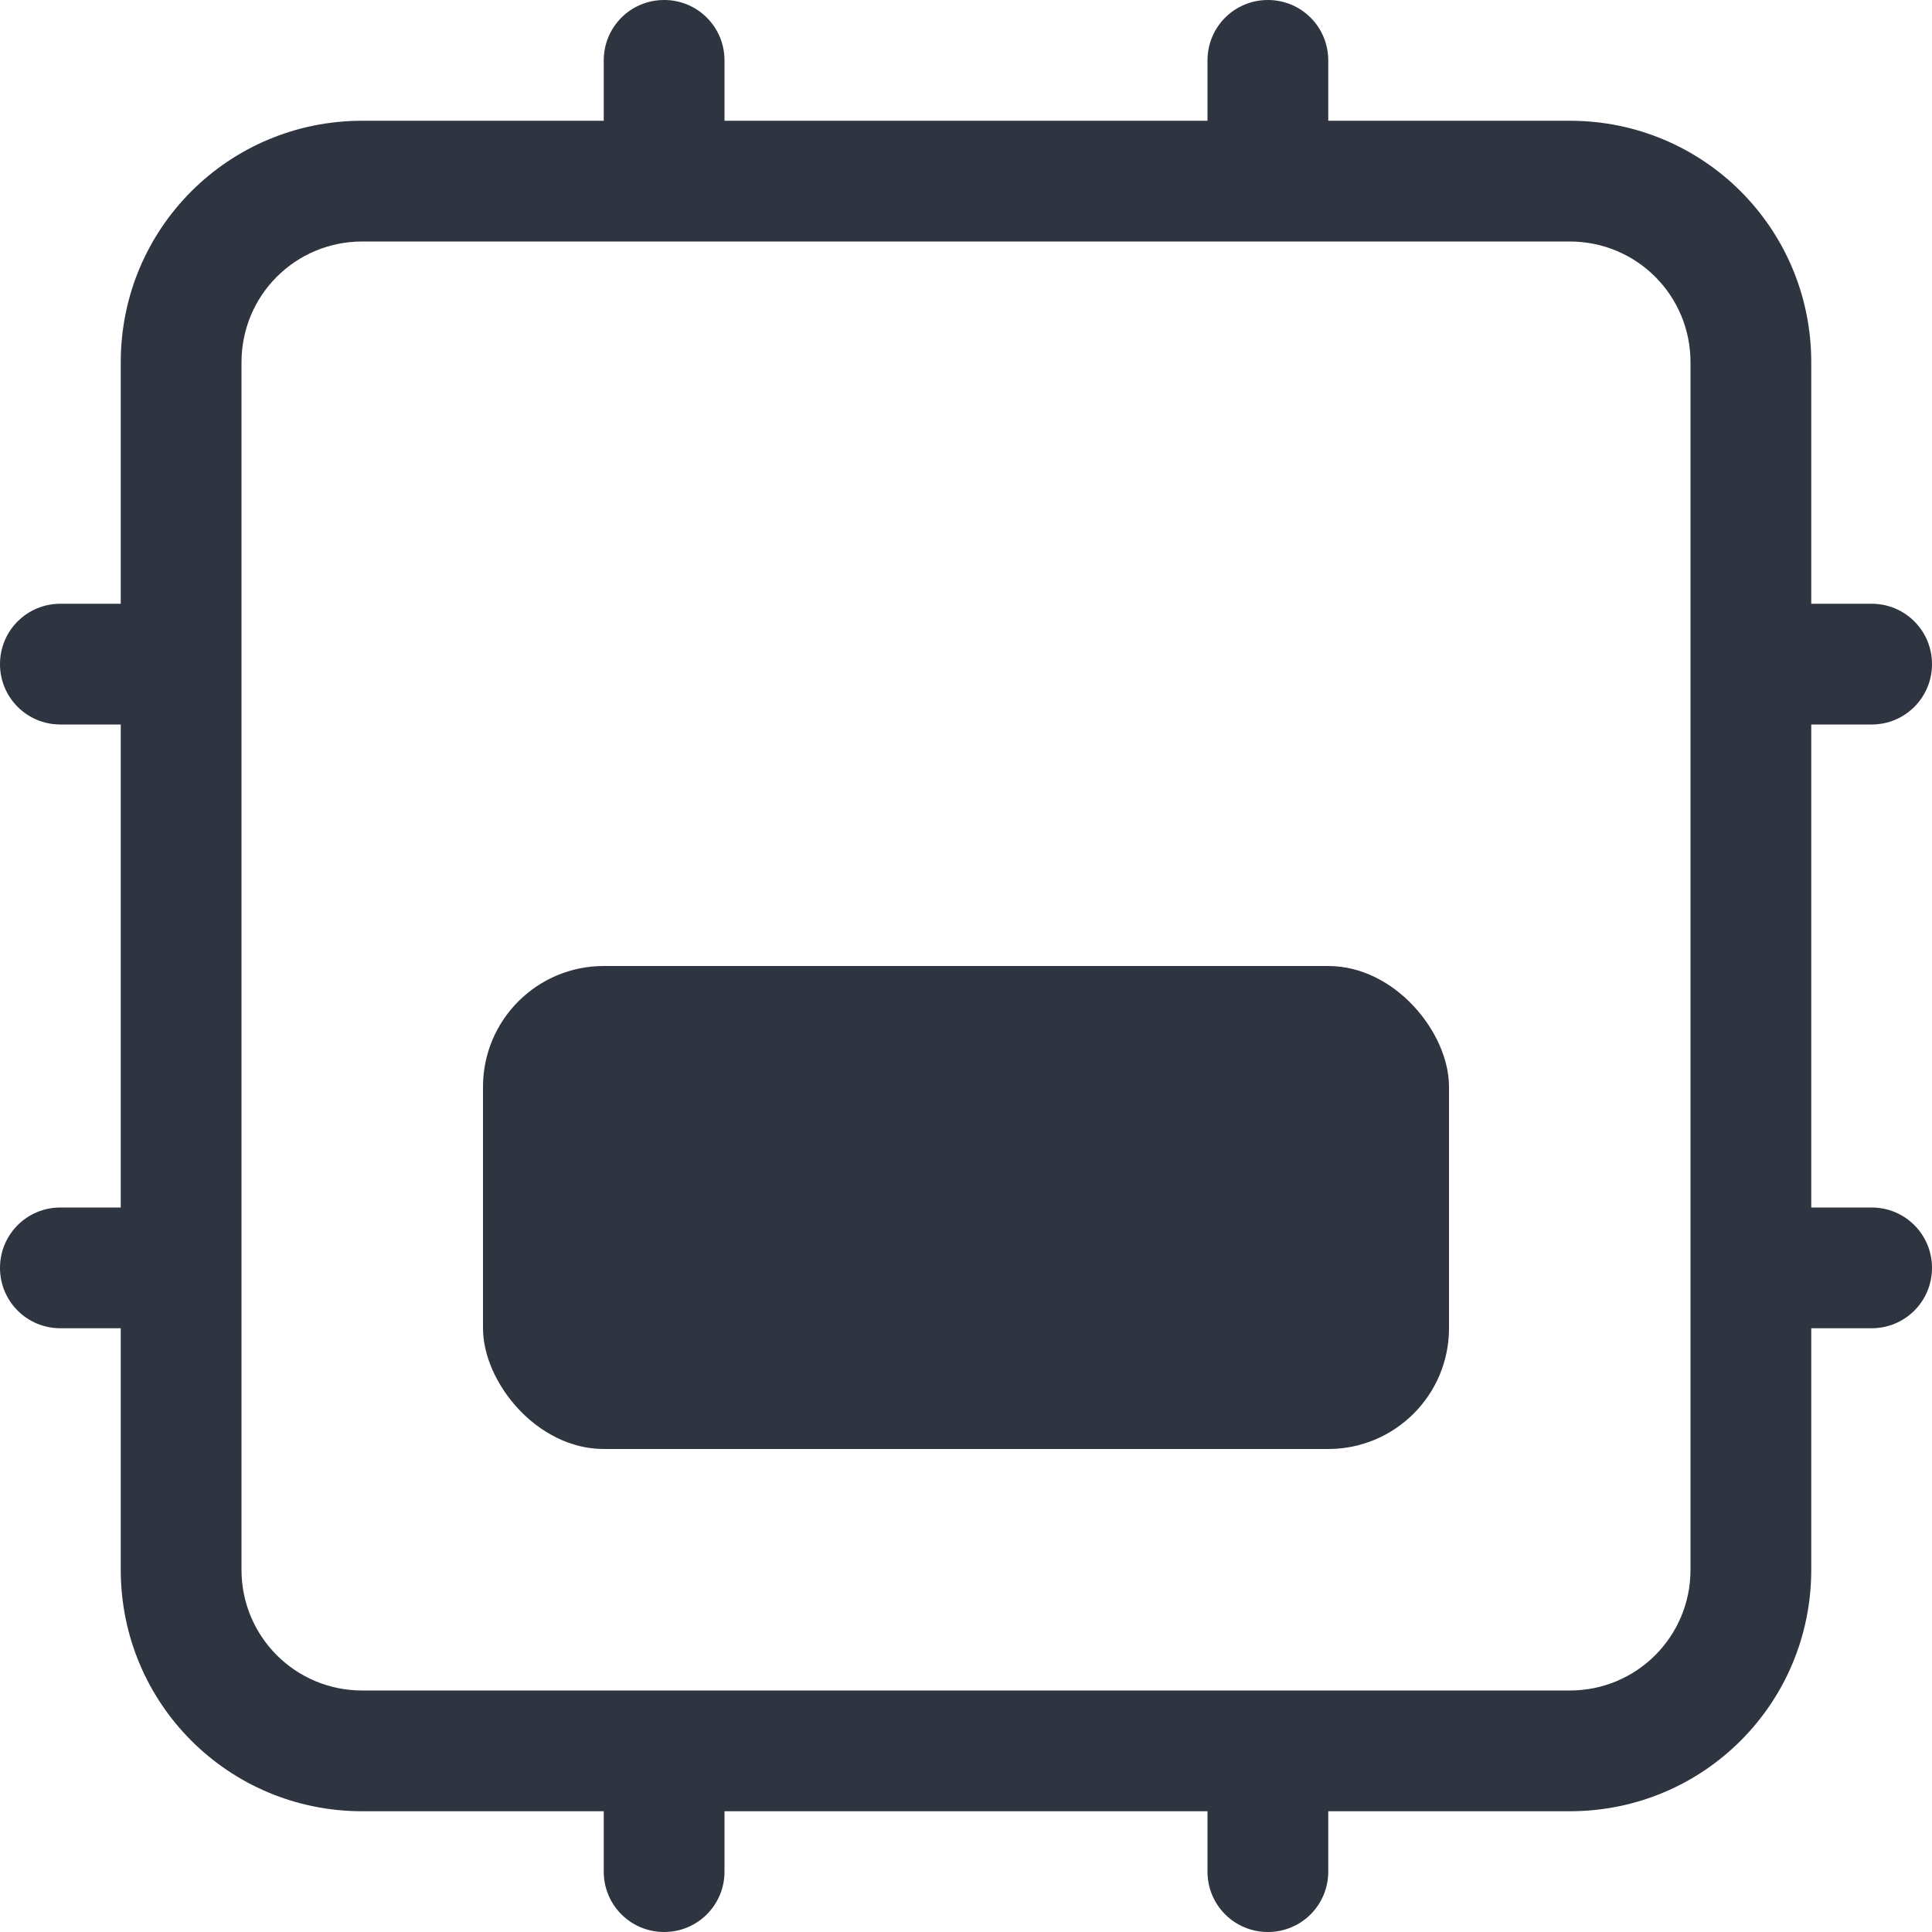 <svg viewBox="0 0 16 16" xmlns="http://www.w3.org/2000/svg">
 <path d="m5.5 0c-0.277 0-0.5 0.223-0.5 0.5v0.5h-2c-1.108 0-2 0.892-2 2v2h-0.5c-0.277 0-0.5 0.223-0.5 0.5s0.223 0.5 0.5 0.5h0.5v4h-0.5c-0.277 0-0.5 0.223-0.5 0.5s0.223 0.5 0.5 0.5h0.5v2c0 1.108 0.892 2 2 2h2v0.5c0 0.277 0.223 0.5 0.5 0.5s0.5-0.223 0.5-0.5v-0.5h4v0.5c0 0.277 0.223 0.5 0.5 0.5s0.5-0.223 0.5-0.5v-0.5h2c1.108 0 2-0.892 2-2v-2h0.5c0.277 0 0.5-0.223 0.5-0.5s-0.223-0.5-0.5-0.5h-0.5v-4h0.5c0.277 0 0.5-0.223 0.5-0.5s-0.223-0.5-0.5-0.5h-0.5v-2c0-1.108-0.892-2-2-2h-2v-0.5c0-0.277-0.223-0.5-0.5-0.5-0.277 1.4803e-16 -0.5 0.223-0.5 0.5v0.5h-4v-0.5c0-0.277-0.223-0.5-0.5-0.5zm-2.5 2h10c0.554 0 1 0.446 1 1v10c0 0.554-0.446 1-1 1h-10c-0.554 0-1-0.446-1-1v-10c0-0.554 0.446-1 1-1z" fill="#2e3440"/>
 <rect x="4" y="8" width="8" height="4" rx="1" fill="#2e3440"/>
</svg>
